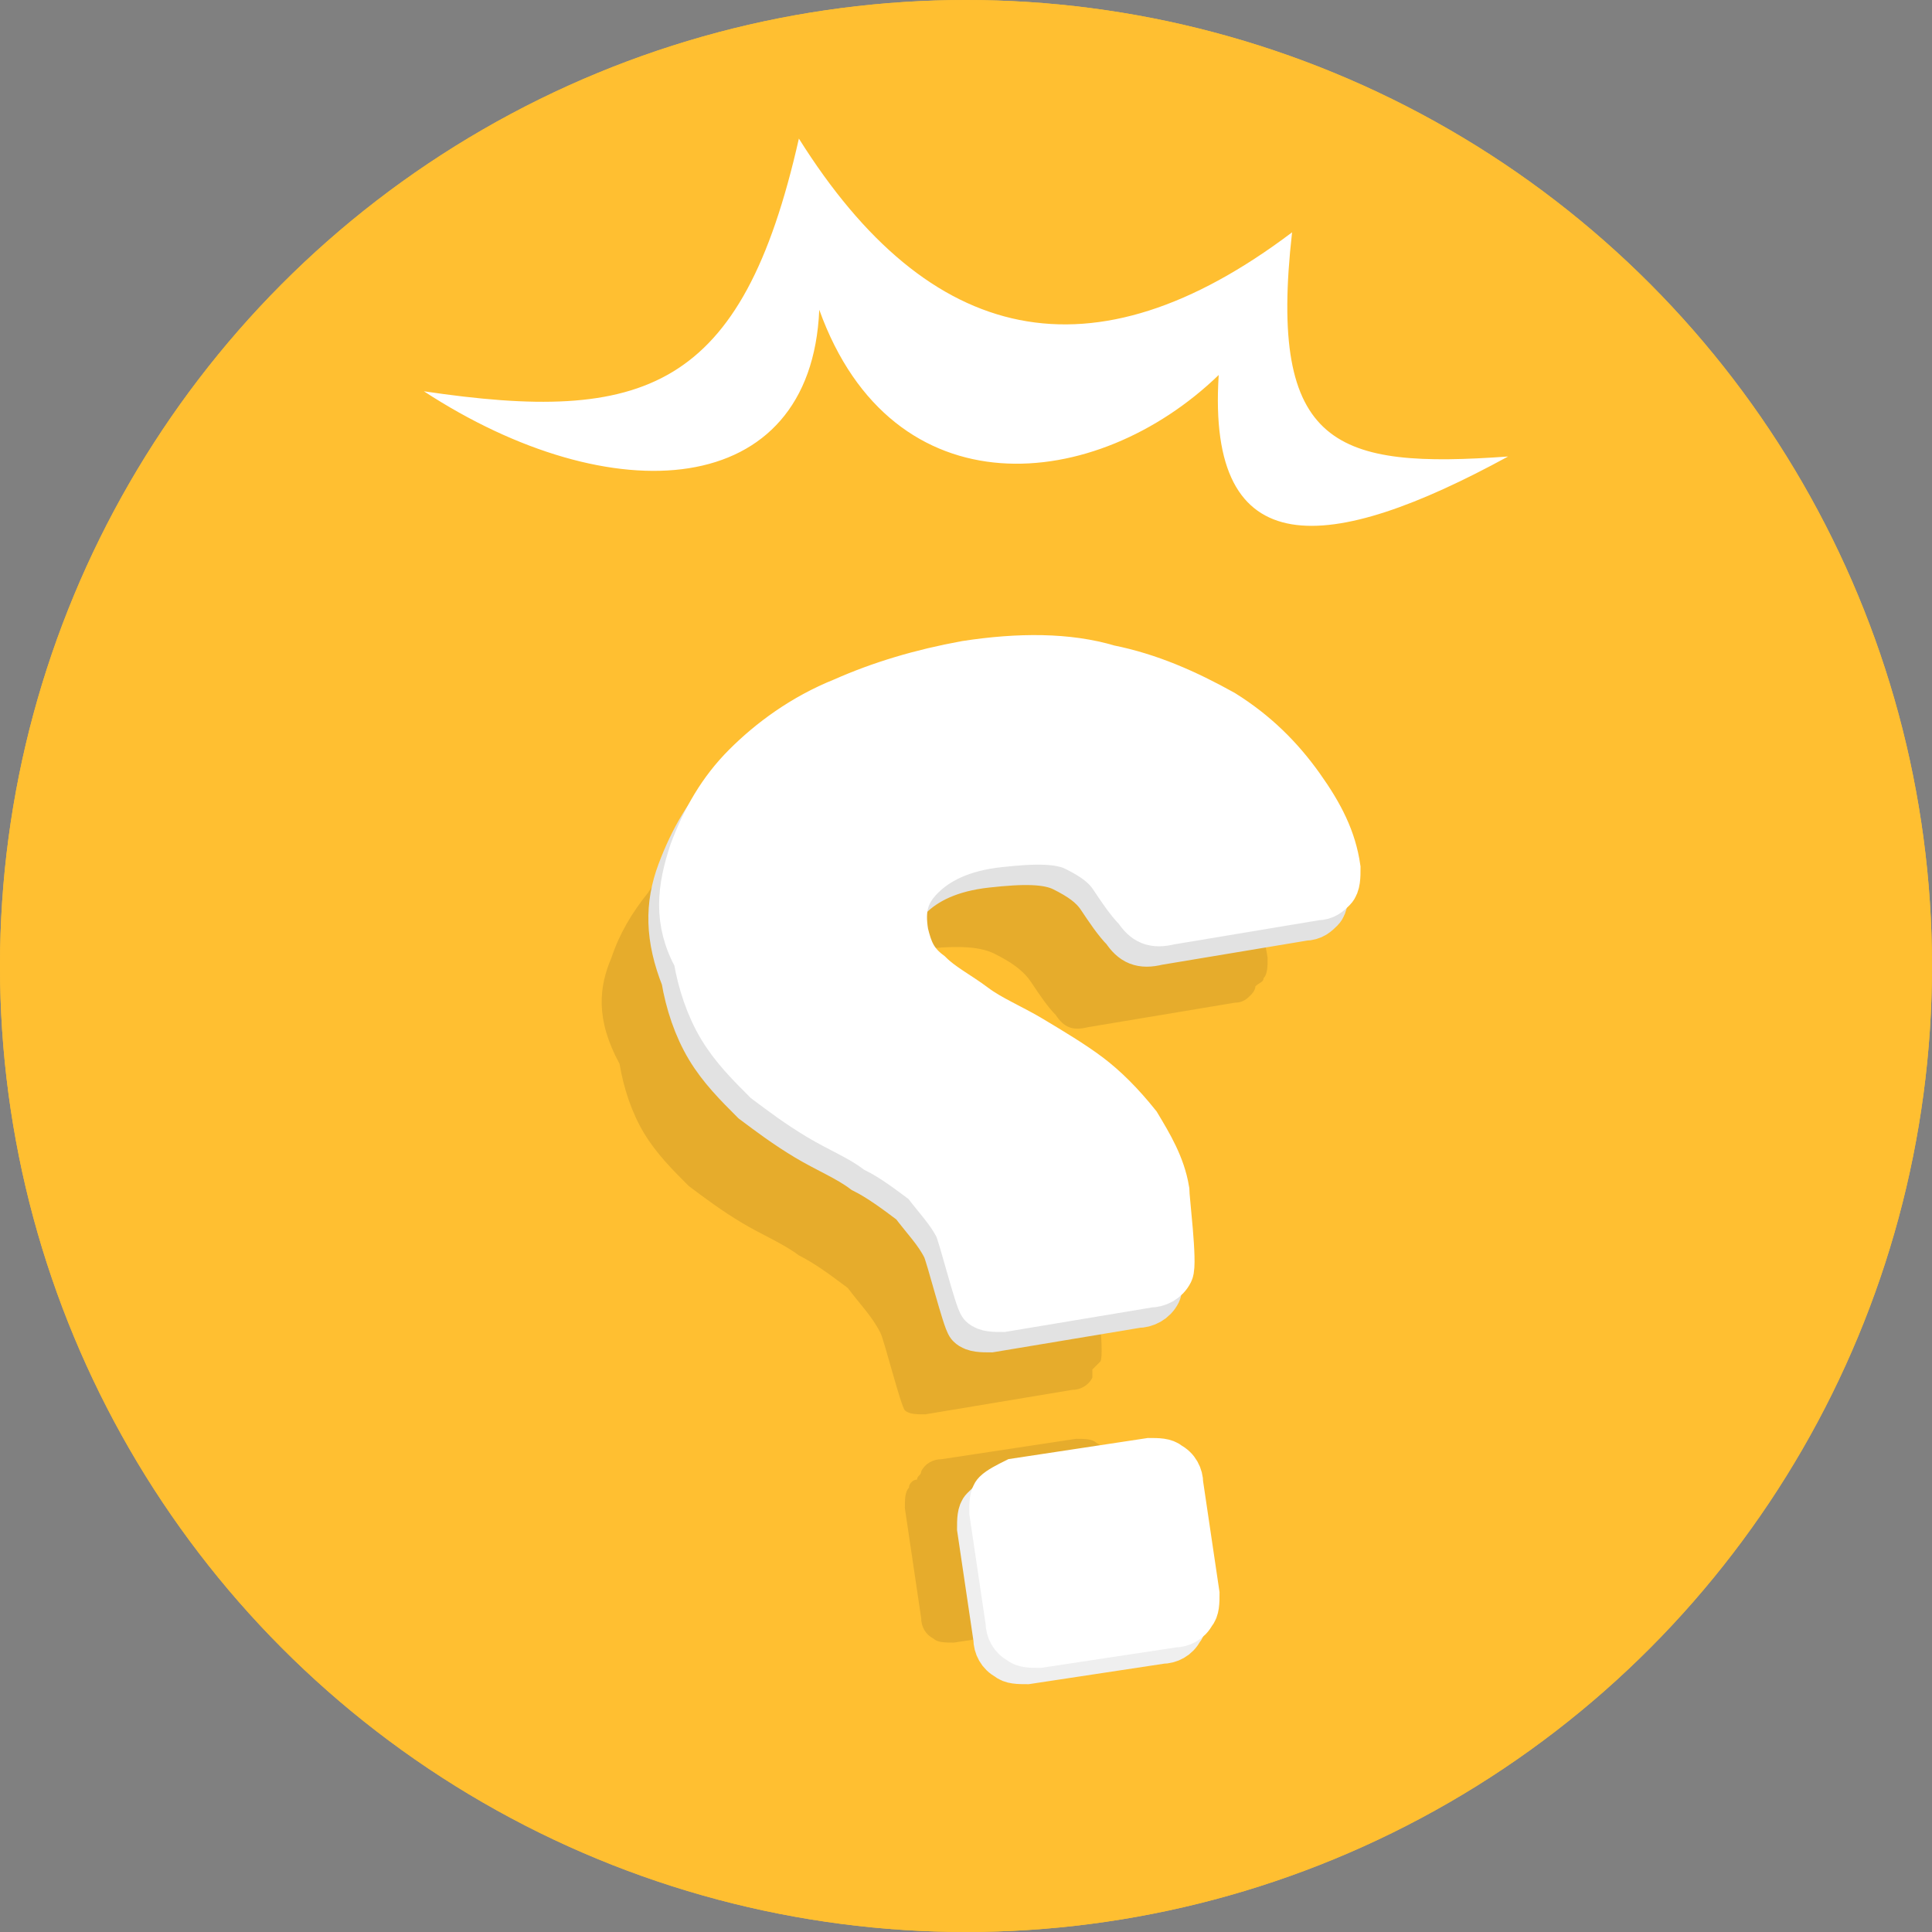 <?xml version="1.0" encoding="utf-8"?>
<!-- Generator: Adobe Illustrator 18.0.0, SVG Export Plug-In . SVG Version: 6.00 Build 0)  -->
<!DOCTYPE svg PUBLIC "-//W3C//DTD SVG 1.1//EN" "http://www.w3.org/Graphics/SVG/1.1/DTD/svg11.dtd">
<svg version="1.1" id="Layer_1" xmlns="http://www.w3.org/2000/svg" xmlns:xlink="http://www.w3.org/1999/xlink" x="0px" y="0px"
	 viewBox="0 0 47.4 47.4" style="enable-background:new 0 0 47.4 47.4;" xml:space="preserve">
<rect x="0" y="0" width="47.4" height="47.4" fill="#808080" stroke="none"/>
<style type="text/css">
	.st0{clip-path:url(#SVGID_2_);}
	.st1{fill:#FFBF31;}
	.st2{clip-path:url(#SVGID_4_);fill:#FFFFFF;}
	.st3{opacity:0.1;clip-path:url(#SVGID_6_);}
	.st4{fill:#020202;}
	.st5{fill:#E2E2E2;stroke:#E2E2E2;stroke-width:1.159;stroke-miterlimit:10;}
	.st6{fill:#E2E2E2;stroke:#EFEFEF;stroke-width:1.04;stroke-miterlimit:10;}
	.st7{fill:#FFFFFF;stroke:#FFFFFF;stroke-width:1.159;stroke-miterlimit:10;}
	.st8{fill:#FFFFFF;stroke:#FFFFFF;stroke-width:1.04;stroke-miterlimit:10;}
</style>
<g>
	<g>
		<g>
			<defs>
				<circle id="SVGID_1_" cx="23.7" cy="23.7" r="23.7"/>
			</defs>
			<use xlink:href="#SVGID_1_"  style="overflow:visible;fill:#FFBF31;"/>
			<clipPath id="SVGID_2_">
				<use xlink:href="#SVGID_1_"  style="overflow:visible;"/>
			</clipPath>
			<g class="st0">
				<rect x="-5.8" y="-5.9" class="st1" width="59.1" height="59.1"/>
			</g>
		</g>
		<g>
			<defs>
				<circle id="SVGID_3_" cx="23.7" cy="23.7" r="23.7"/>
			</defs>
			<clipPath id="SVGID_4_">
				<use xlink:href="#SVGID_3_"  style="overflow:visible;"/>
			</clipPath>
			<path class="st2" d="M19.6,3.4c-1.4,6.2-3.8,7-9.2,6.2c4.6,3,9.5,2.7,9.7-2c1.8,5,6.8,4.5,9.8,1.6c-0.3,4.7,2.7,4.4,7.1,2
				c-4.2,0.3-5.9-0.2-5.3-5.5C26.8,9.4,22.8,8.5,19.6,3.4z"/>
		</g>
		<g>
			<defs>
				<circle id="SVGID_5_" cx="23.7" cy="23.7" r="23.7"/>
			</defs>
			<clipPath id="SVGID_6_">
				<use xlink:href="#SVGID_5_"  style="overflow:visible;"/>
			</clipPath>
			<g class="st3">
				<path class="st4" d="M15,23.5c0.2-0.6,0.5-1.1,0.9-1.6c0.2-0.3,0.4-0.6,0.7-0.9c0.6-0.6,1.4-1.2,2.4-1.6c0.9-0.4,1.9-0.7,3-0.9
					c1.3-0.2,2.5-0.2,3.5,0.1c1,0.2,1.9,0.6,2.8,1.1c0.8,0.5,1.4,1.1,1.9,1.8s0.8,1.3,0.9,2c0,0.2,0,0.4-0.1,0.5
					c0,0.1-0.1,0.1-0.2,0.2c0,0.1-0.1,0.2-0.1,0.2c-0.1,0.1-0.2,0.2-0.4,0.2l-3.6,0.6c-0.4,0.1-0.6,0-0.8-0.3
					c-0.2-0.2-0.4-0.5-0.6-0.8c-0.2-0.3-0.5-0.5-0.9-0.7s-1-0.2-1.9-0.1c-0.9,0.1-1.5,0.4-1.9,0.8c-0.2,0.3-0.2,0.6-0.1,1
					c0.1,0.4,0.2,0.7,0.6,1c0.3,0.3,0.7,0.5,1.1,0.8c0.4,0.3,0.9,0.5,1.4,0.8s1,0.6,1.4,0.9c0.4,0.3,0.8,0.7,1.2,1.2
					c0.3,0.5,0.6,1,0.7,1.6c0,0.2,0.2,1.8,0.1,2c-0.1,0.1-0.2,0.2-0.2,0.2c0,0.1,0,0.1,0,0.2c-0.1,0.2-0.3,0.3-0.5,0.3l-3.6,0.6
					c-0.2,0-0.4,0-0.5-0.1s-0.5-1.7-0.6-1.9c-0.2-0.4-0.5-0.7-0.8-1.1c-0.4-0.3-0.8-0.6-1.2-0.8c-0.4-0.3-0.9-0.5-1.4-0.8
					s-0.9-0.6-1.3-0.9c-0.4-0.4-0.8-0.8-1.1-1.3s-0.5-1.1-0.6-1.7C14.6,25,14.7,24.2,15,23.5z"/>
				<path class="st4" d="M22.5,36.3c0-0.1,0.1-0.1,0.1-0.2c0.1-0.2,0.3-0.3,0.5-0.3l3.3-0.5c0.2,0,0.4,0,0.5,0.1
					c0.2,0.1,0.3,0.3,0.3,0.5l0.4,2.7c0,0.2,0,0.4-0.1,0.5s-0.1,0.1-0.2,0.2c0,0.1-0.1,0.1-0.1,0.2c-0.1,0.2-0.3,0.3-0.5,0.3
					l-3.3,0.5c-0.2,0-0.4,0-0.5-0.1c-0.2-0.1-0.3-0.3-0.3-0.5L22.2,37c0-0.2,0-0.4,0.1-0.5C22.3,36.4,22.4,36.3,22.5,36.3z"/>
			</g>
		</g>
		<g>
			<g>
				<g>
					<path class="st5" d="M16.7,21.4c0.3-0.8,0.7-1.5,1.3-2.1c0.6-0.6,1.4-1.2,2.4-1.6c0.9-0.4,1.9-0.7,3-0.9
						c1.3-0.2,2.5-0.2,3.5,0.1c1,0.2,1.9,0.6,2.8,1.1c0.8,0.5,1.4,1.1,1.9,1.8s0.8,1.3,0.9,2c0,0.2,0,0.4-0.1,0.5s-0.2,0.2-0.4,0.2
						l-3.6,0.6c-0.4,0.1-0.6,0-0.8-0.3c-0.2-0.2-0.4-0.5-0.6-0.8c-0.2-0.3-0.5-0.5-0.9-0.7s-1-0.2-1.9-0.1c-0.9,0.1-1.5,0.4-1.9,0.8
						c-0.4,0.4-0.5,0.8-0.4,1.4c0.1,0.4,0.2,0.7,0.6,1c0.3,0.3,0.7,0.5,1.1,0.8c0.4,0.3,0.9,0.5,1.4,0.8s1,0.6,1.4,0.9
						c0.4,0.3,0.8,0.7,1.2,1.2c0.3,0.5,0.6,1,0.7,1.6c0,0.2,0.2,1.8,0.1,2c-0.1,0.2-0.3,0.3-0.5,0.3l-3.6,0.6c-0.2,0-0.4,0-0.5-0.1
						s-0.5-1.7-0.6-1.9c-0.2-0.4-0.5-0.7-0.8-1.1c-0.4-0.3-0.8-0.6-1.2-0.8c-0.4-0.3-0.9-0.5-1.4-0.8s-0.9-0.6-1.3-0.9
						c-0.4-0.4-0.8-0.8-1.1-1.3s-0.5-1.1-0.6-1.7C16.4,23,16.4,22.2,16.7,21.4z"/>
					<path class="st6" d="M24.6,36.7l3.3-0.5c0.2,0,0.4,0,0.5,0.1c0.2,0.1,0.3,0.3,0.3,0.5l0.4,2.7c0,0.2,0,0.4-0.1,0.5
						c-0.1,0.2-0.3,0.3-0.5,0.3l-3.3,0.5c-0.2,0-0.4,0-0.5-0.1c-0.2-0.1-0.3-0.3-0.3-0.5L24,37.5c0-0.2,0-0.4,0.1-0.5
						C24.3,36.8,24.4,36.7,24.6,36.7z"/>
				</g>
				<g>
					<path class="st7" d="M17,20.9c0.3-0.8,0.7-1.5,1.3-2.1s1.4-1.2,2.4-1.6c0.9-0.4,1.9-0.7,3-0.9c1.3-0.2,2.5-0.2,3.5,0.1
						c1,0.2,1.9,0.6,2.8,1.1c0.8,0.5,1.4,1.1,1.9,1.8s0.8,1.3,0.9,2c0,0.2,0,0.4-0.1,0.5S32.5,22,32.3,22l-3.6,0.6
						c-0.4,0.1-0.6,0-0.8-0.3c-0.2-0.2-0.4-0.5-0.6-0.8c-0.2-0.3-0.5-0.5-0.9-0.7s-1-0.2-1.9-0.1c-0.9,0.1-1.5,0.4-1.9,0.8
						c-0.4,0.4-0.5,0.8-0.4,1.4c0.1,0.4,0.2,0.7,0.6,1c0.3,0.3,0.7,0.5,1.1,0.8c0.4,0.3,0.9,0.5,1.4,0.8s1,0.6,1.4,0.9
						c0.4,0.3,0.8,0.7,1.2,1.2c0.3,0.5,0.6,1,0.7,1.6c0,0.2,0.2,1.8,0.1,2c-0.1,0.2-0.3,0.3-0.5,0.3l-3.6,0.6c-0.2,0-0.4,0-0.5-0.1
						s-0.5-1.7-0.6-1.9c-0.2-0.4-0.5-0.7-0.8-1.1c-0.4-0.3-0.8-0.6-1.2-0.8c-0.4-0.3-0.9-0.5-1.4-0.8s-0.9-0.6-1.3-0.9
						c-0.4-0.4-0.8-0.8-1.1-1.3s-0.5-1.1-0.6-1.7C16.6,22.6,16.7,21.8,17,20.9z"/>
					<path class="st8" d="M24.9,36.3l3.3-0.5c0.2,0,0.4,0,0.5,0.1c0.2,0.1,0.3,0.3,0.3,0.5l0.4,2.7c0,0.2,0,0.4-0.1,0.5
						c-0.1,0.2-0.3,0.3-0.5,0.3l-3.3,0.5c-0.2,0-0.4,0-0.5-0.1c-0.2-0.1-0.3-0.3-0.3-0.5l-0.4-2.7c0-0.2,0-0.4,0.1-0.5
						C24.5,36.5,24.7,36.4,24.9,36.3z"/>
				</g>
			</g>
		</g>
	</g>
</g>
</svg>
